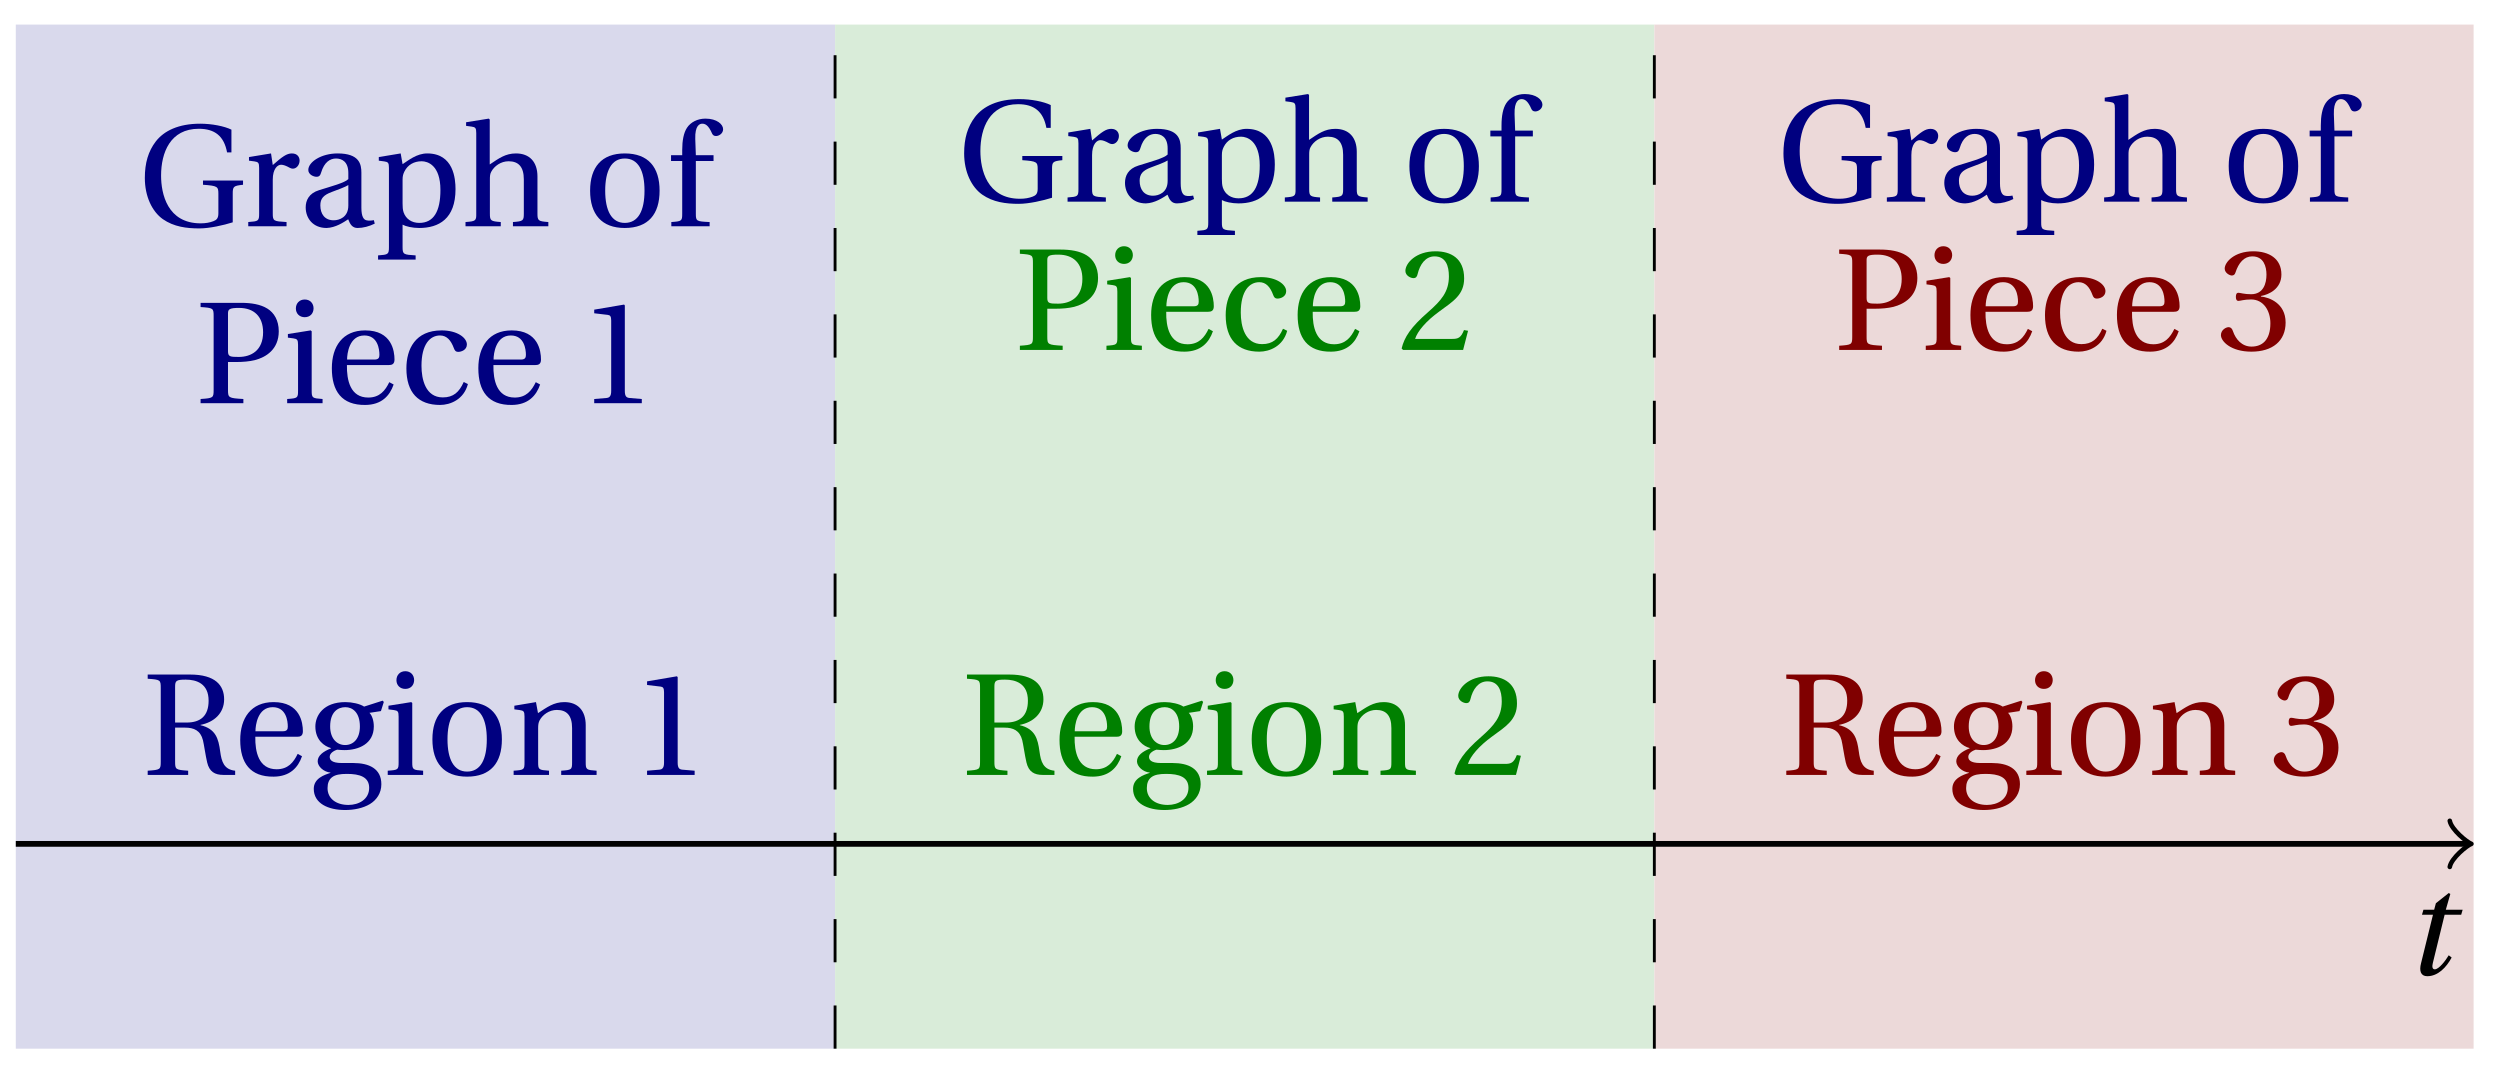 <svg xmlns="http://www.w3.org/2000/svg" xmlns:xlink="http://www.w3.org/1999/xlink" version="1.1" width="173" height="74" viewBox="0 0 173 74">
<defs>
<path id="font_1_1" d="M.428 .452 .439 .49H.312L.346 .609 .334 .616 .237 .539 .224 .49H.143L.132 .452H.215L.125 .086C.11 .029 .122-.012 .172-.012 .252-.012 .316 .054 .356 .129L.334 .146C.311 .107 .26 .04 .229 .04 .208 .04 .208 .063 .214 .088L.303 .452H.428Z"/>
<path id="font_2_4" d="M.654 .224C.654 .274 .659 .279 .725 .286V.315H.449V.286C.55 .279 .555 .273 .555 .224V.089C.555 .054 .542 .043 .521 .035 .495 .025 .467 .02 .433 .02 .203 .02 .16 .224 .16 .349 .16 .507 .223 .672 .42 .672 .53 .672 .594 .622 .615 .509H.645V.666C.596 .69 .51 .707 .43 .707 .28 .707 .18 .658 .123 .584 .072 .517 .048 .437 .048 .333 .048 .204 .099 .101 .172 .049 .248-.004 .336-.015 .424-.015 .494-.015 .591 .007 .654 .027V.224Z"/>
<path id="font_2_17" d="M.189 .502 .037 .477V.452L.075 .447C.101 .443 .107 .438 .107 .402V.087C.107 .036 .102 .034 .032 .029V0H.296V.029C.207 .034 .201 .036 .201 .087V.321C.201 .398 .235 .424 .258 .424 .274 .424 .291 .418 .32 .402 .327 .398 .335 .397 .34 .397 .364 .397 .386 .422 .386 .453 .386 .475 .372 .502 .333 .502 .297 .502 .267 .48 .201 .422L.189 .502Z"/>
<path id="font_2_7" d="M.343 .143C.343 .062 .281 .041 .242 .041 .18 .041 .15 .085 .15 .144 .15 .191 .172 .215 .228 .236 .268 .251 .321 .27 .343 .284V.143M.433 .369C.433 .427 .42 .502 .269 .502 .156 .502 .067 .443 .067 .388 .067 .356 .104 .341 .123 .341 .144 .341 .15 .352 .155 .369 .177 .443 .218 .467 .258 .467 .297 .467 .343 .447 .343 .367V.325C.318 .299 .221 .274 .142 .249 .07 .227 .049 .177 .049 .13 .049 .055 .099-.012 .193-.012 .255-.01 .31 .027 .342 .048 .356 .011 .372-.012 .407-.012 .444-.012 .487-.001 .525 .018L.519 .042C.505 .039 .483 .037 .468 .041 .45 .045 .433 .064 .433 .127V.369Z"/>
<path id="font_2_16" d="M.194 .321C.194 .346 .198 .36 .207 .378 .23 .424 .273 .448 .326 .448 .366 .448 .455 .422 .455 .25 .455 .103 .409 .023 .309 .023 .257 .023 .217 .05 .201 .096 .195 .114 .194 .134 .194 .157V.321M.03 .477V.452L.068 .447C.094 .443 .1 .438 .1 .402V-.143C.1-.194 .095-.196 .025-.201V-.23H.284V-.201C.2-.196 .194-.194 .194-.143V.011C.215-.001 .262-.012 .308-.012 .443-.012 .559 .05 .559 .256 .559 .327 .546 .502 .364 .502 .291 .502 .233 .453 .194 .428L.181 .502 .03 .477Z"/>
<path id="font_2_12" d="M.517 .343C.517 .444 .462 .502 .369 .502 .296 .502 .251 .468 .188 .426V.736L.181 .742 .025 .717V.692L.063 .687C.089 .683 .095 .678 .095 .642V.087C.096 .038 .091 .034 .021 .029V0H.264V.029C.195 .034 .189 .038 .189 .087V.321C.189 .346 .19 .36 .198 .375 .219 .415 .265 .448 .318 .448 .386 .448 .423 .41 .423 .323V.087C.423 .038 .418 .034 .348 .029V0H.592V.029C.523 .034 .517 .038 .517 .087V.343Z"/>
<path id="font_2_15" d="M.288 .502C.128 .502 .049 .407 .049 .245 .049 .083 .128-.012 .288-.012 .45-.012 .528 .083 .528 .245 .528 .407 .45 .502 .288 .502M.153 .245C.153 .383 .197 .467 .288 .467 .381 .467 .424 .383 .424 .245 .424 .107 .381 .023 .288 .023 .197 .023 .153 .107 .153 .245Z"/>
<path id="font_2_10" d="M.201 .45H.323V.49H.201L.197 .602C.194 .697 .229 .707 .245 .707 .266 .707 .288 .697 .313 .639 .318 .629 .325 .622 .34 .622 .36 .622 .389 .639 .389 .669 .389 .702 .347 .742 .267 .742 .212 .742 .165 .717 .14 .679 .117 .644 .107 .591 .107 .525V.49H.03V.45H.107V.087C.107 .036 .104 .034 .032 .029V0H.296V.029C.205 .033 .201 .035 .201 .086V.45Z"/>
<path id="font_2_5" d="M.224 .284H.281C.327 .284 .372 .288 .409 .297 .486 .317 .574 .371 .574 .496 .574 .572 .541 .624 .496 .652 .448 .682 .384 .692 .314 .692H.035V.663C.123 .657 .125 .655 .125 .599V.093C.125 .037 .123 .035 .035 .029V0H.33V.029C.227 .035 .224 .037 .224 .093V.284M.224 .62C.224 .648 .235 .657 .3 .657 .403 .657 .466 .598 .466 .489 .466 .364 .384 .319 .298 .319 .239 .319 .224 .321 .224 .358V.62Z"/>
<path id="font_2_13" d="M.037 .477V.452L.075 .447C.101 .443 .107 .438 .107 .402V.087C.107 .036 .104 .034 .032 .029V0H.276V.029C.205 .034 .201 .036 .201 .087V.496L.194 .502 .037 .477M.153 .715C.117 .715 .092 .689 .092 .653 .092 .618 .117 .593 .153 .593 .19 .593 .213 .618 .214 .653 .214 .689 .19 .715 .153 .715Z"/>
<path id="font_2_9" d="M.441 .263C.462 .263 .481 .268 .481 .301 .481 .36 .462 .502 .279 .502 .123 .502 .049 .391 .049 .241 .049 .083 .117-.014 .28-.012 .391-.011 .448 .05 .475 .129L.445 .145C.417 .087 .379 .039 .3 .039 .176 .039 .151 .159 .153 .263H.441M.154 .301C.154 .342 .169 .467 .273 .467 .366 .467 .377 .372 .377 .333 .377 .314 .371 .301 .343 .301H.154Z"/>
<path id="font_2_8" d="M.3 .04C.181 .04 .153 .164 .153 .258 .153 .407 .212 .467 .281 .467 .327 .467 .356 .434 .376 .38 .382 .364 .388 .354 .407 .354 .427 .354 .466 .367 .466 .405 .466 .451 .4 .502 .292 .502 .11 .502 .049 .373 .049 .24 .049 .073 .131-.012 .281-.012 .351-.012 .445 .025 .473 .132L.444 .146C.413 .076 .373 .04 .3 .04Z"/>
<path id="font_2_1" d="M.437 0V.029L.353 .036C.332 .038 .32 .046 .32 .085V.674L.315 .68 .109 .645V.62L.202 .609C.219 .607 .226 .599 .226 .57V.085C.226 .066 .223 .054 .217 .047 .212 .04 .204 .037 .193 .036L.109 .029V0H.437Z"/>
<path id="font_2_6" d="M.293 .326C.353 .326 .399 .307 .416 .239 .423 .211 .434 .132 .445 .086 .46 .022 .498 0 .557 0H.638V.029C.56 .037 .544 .093 .535 .161 .523 .25 .505 .317 .399 .343V.345C.493 .363 .562 .426 .562 .521 .562 .617 .502 .692 .327 .692H.035V.663C.123 .657 .125 .655 .125 .599V.093C.125 .037 .123 .035 .035 .029V0H.314V.029C.227 .035 .224 .037 .224 .093V.326H.293M.224 .361V.607C.224 .649 .231 .657 .297 .657 .371 .657 .455 .63 .455 .512 .455 .407 .4 .361 .303 .361H.224Z"/>
<path id="font_2_11" d="M.26 .467C.309 .467 .36 .431 .36 .334 .36 .25 .316 .206 .258 .206 .202 .206 .155 .25 .155 .334 .155 .433 .207 .467 .26 .467M.281-.207C.196-.207 .137-.163 .137-.091 .137-.057 .147-.032 .168-.016 .19 .001 .223 .007 .271 .007 .359 .007 .424-.014 .424-.089 .424-.169 .352-.207 .281-.207M.389 .471C.361 .49 .306 .502 .26 .502 .107 .502 .053 .408 .053 .334 .053 .24 .115 .197 .161 .185V.183C.107 .162 .069 .133 .069 .094 .069 .059 .109 .021 .157 .016V.014C.114-0 .042-.024 .042-.096 .042-.197 .142-.242 .258-.242 .318-.242 .381-.23 .429-.201 .475-.173 .508-.126 .508-.064 .508 .044 .422 .082 .315 .082H.235C.163 .082 .152 .106 .152 .125 .152 .154 .19 .17 .203 .174 .222 .172 .243 .171 .254 .171 .349 .171 .456 .213 .456 .334 .456 .376 .443 .411 .426 .428L.505 .44 .525 .503 .517 .512 .389 .471Z"/>
<path id="font_2_14" d="M.529 .343C.529 .444 .474 .502 .382 .502 .308 .502 .262 .466 .2 .426L.186 .502 .037 .477V.452L.075 .447C.101 .443 .107 .438 .107 .402V.087C.107 .036 .104 .034 .032 .029V0H.276V.029C.205 .034 .201 .036 .201 .087V.321C.201 .346 .203 .36 .211 .376 .232 .415 .277 .448 .33 .448 .398 .448 .435 .41 .435 .323V.087C.435 .036 .432 .034 .36 .029V0H.604V.029C.533 .034 .529 .036 .529 .087V.343Z"/>
<path id="font_2_2" d="M.485 .132 .457 .137C.436 .083 .416 .076 .376 .076H.12C.136 .128 .195 .199 .288 .266 .384 .336 .458 .381 .458 .493 .458 .632 .366 .68 .261 .68 .124 .68 .053 .597 .053 .545 .053 .511 .091 .495 .108 .495 .126 .495 .133 .505 .137 .522 .153 .59 .192 .645 .254 .645 .331 .645 .353 .58 .353 .507 .353 .4 .299 .34 .212 .263 .089 .156 .046 .088 .027 .01L.037 0H.451L.485 .132Z"/>
<path id="font_2_3" d="M.13 .366C.13 .349 .135 .338 .148 .338 .16 .338 .187 .348 .235 .348 .32 .348 .368 .271 .368 .184 .368 .065 .309 .023 .238 .023 .172 .023 .129 .073 .11 .129 .104 .148 .094 .157 .08 .157 .062 .157 .027 .138 .027 .102 .027 .059 .096-.012 .237-.012 .382-.012 .473 .061 .473 .189 .473 .323 .358 .363 .303 .368V.372C.357 .381 .444 .421 .444 .52 .444 .631 .357 .68 .25 .68 .118 .68 .053 .604 .053 .561 .053 .53 .088 .513 .102 .513 .115 .513 .123 .52 .127 .533 .149 .601 .187 .645 .243 .645 .322 .645 .341 .575 .341 .519 .341 .459 .32 .384 .235 .384 .187 .384 .16 .394 .148 .394 .135 .394 .13 .384 .13 .366Z"/>
</defs>
<path transform="matrix(1,0,0,-1,1.093,58.395)" d="M0-14.173V56.694H56.694V-14.173ZM56.694 56.694" fill="#d9d9ec"/>
<path transform="matrix(1,0,0,-1,1.093,58.395)" d="M56.694-14.173V56.694H113.387V-14.173ZM113.387 56.694" fill="#d9ecd9"/>
<path transform="matrix(1,0,0,-1,1.093,58.395)" d="M113.387-14.173V56.694H170.081V-14.173ZM170.081 56.694" fill="#ecd9d9"/>
<path transform="matrix(1,0,0,-1,1.093,58.395)" stroke-width=".399" stroke-linecap="butt" stroke-miterlimit="10" stroke-linejoin="miter" fill="none" stroke="#000000" d="M0 0H169.623"/>
<path transform="matrix(1,0,0,-1,170.721,58.395)" stroke-width=".319" stroke-linecap="round" stroke-linejoin="round" fill="none" stroke="#000000" d="M-1.196 1.594C-1.096 .996 0 .1 .299 0 0-.1-1.096-.996-1.196-1.594"/>
<use data-text="t" xlink:href="#font_1_1" transform="matrix(9.166,0,0,-9.166,166.391,67.444)"/>
<path transform="matrix(1,0,0,-1,1.093,58.395)" stroke-width=".199" stroke-linecap="butt" stroke-dasharray="2.989,2.989" stroke-miterlimit="10" stroke-linejoin="miter" fill="none" stroke="#000000" d="M56.694-14.173V56.694"/>
<path transform="matrix(1,0,0,-1,1.093,58.395)" stroke-width=".199" stroke-linecap="butt" stroke-dasharray="2.989,2.989" stroke-miterlimit="10" stroke-linejoin="miter" fill="none" stroke="#000000" d="M113.387-14.173V56.694"/>
<use data-text="G" xlink:href="#font_2_4" transform="matrix(10.037,0,0,-10.037,9.541,15.656)" fill="#000080"/>
<use data-text="r" xlink:href="#font_2_17" transform="matrix(10.037,0,0,-10.037,16.858,15.656)" fill="#000080"/>
<use data-text="a" xlink:href="#font_2_7" transform="matrix(10.037,0,0,-10.037,20.662,15.656)" fill="#000080"/>
<use data-text="p" xlink:href="#font_2_16" transform="matrix(10.037,0,0,-10.037,25.911,15.656)" fill="#000080"/>
<use data-text="h" xlink:href="#font_2_12" transform="matrix(10.037,0,0,-10.037,32.003,15.656)" fill="#000080"/>
<use data-text="o" xlink:href="#font_2_15" transform="matrix(10.037,0,0,-10.037,40.344,15.656)" fill="#000080"/>
<use data-text="f" xlink:href="#font_2_10" transform="matrix(10.037,0,0,-10.037,46.135,15.656)" fill="#000080"/>
<use data-text="P" xlink:href="#font_2_5" transform="matrix(10.037,0,0,-10.037,13.529,27.902)" fill="#000080"/>
<use data-text="i" xlink:href="#font_2_13" transform="matrix(10.037,0,0,-10.037,19.551,27.902)" fill="#000080"/>
<use data-text="e" xlink:href="#font_2_9" transform="matrix(10.037,0,0,-10.037,22.472,27.902)" fill="#000080"/>
<use data-text="c" xlink:href="#font_2_8" transform="matrix(10.037,0,0,-10.037,27.631,27.902)" fill="#000080"/>
<use data-text="e" xlink:href="#font_2_9" transform="matrix(10.037,0,0,-10.037,32.609,27.902)" fill="#000080"/>
<use data-text="1" xlink:href="#font_2_1" transform="matrix(10.037,0,0,-10.037,40.026,27.902)" fill="#000080"/>
<use data-text="R" xlink:href="#font_2_6" transform="matrix(10.037,0,0,-10.037,9.869,53.624)" fill="#000080"/>
<use data-text="e" xlink:href="#font_2_9" transform="matrix(10.037,0,0,-10.037,16.132,53.624)" fill="#000080"/>
<use data-text="g" xlink:href="#font_2_11" transform="matrix(10.037,0,0,-10.037,21.291,53.624)" fill="#000080"/>
<use data-text="i" xlink:href="#font_2_13" transform="matrix(10.037,0,0,-10.037,26.51,53.624)" fill="#000080"/>
<use data-text="o" xlink:href="#font_2_15" transform="matrix(10.037,0,0,-10.037,29.431,53.624)" fill="#000080"/>
<use data-text="n" xlink:href="#font_2_14" transform="matrix(10.037,0,0,-10.037,35.222,53.624)" fill="#000080"/>
<use data-text="1" xlink:href="#font_2_1" transform="matrix(10.037,0,0,-10.037,43.683,53.624)" fill="#000080"/>
<use data-text="G" xlink:href="#font_2_4" transform="matrix(10.037,0,0,-10.037,66.237,13.955)" fill="#000080"/>
<use data-text="r" xlink:href="#font_2_17" transform="matrix(10.037,0,0,-10.037,73.554,13.955)" fill="#000080"/>
<use data-text="a" xlink:href="#font_2_7" transform="matrix(10.037,0,0,-10.037,77.358,13.955)" fill="#000080"/>
<use data-text="p" xlink:href="#font_2_16" transform="matrix(10.037,0,0,-10.037,82.607,13.955)" fill="#000080"/>
<use data-text="h" xlink:href="#font_2_12" transform="matrix(10.037,0,0,-10.037,88.699,13.955)" fill="#000080"/>
<use data-text="o" xlink:href="#font_2_15" transform="matrix(10.037,0,0,-10.037,97.04,13.955)" fill="#000080"/>
<use data-text="f" xlink:href="#font_2_10" transform="matrix(10.037,0,0,-10.037,102.831,13.955)" fill="#000080"/>
<use data-text="P" xlink:href="#font_2_5" transform="matrix(10.037,0,0,-10.037,70.224,24.215)" fill="#008000"/>
<use data-text="i" xlink:href="#font_2_13" transform="matrix(10.037,0,0,-10.037,76.246,24.215)" fill="#008000"/>
<use data-text="e" xlink:href="#font_2_9" transform="matrix(10.037,0,0,-10.037,79.167,24.215)" fill="#008000"/>
<use data-text="c" xlink:href="#font_2_8" transform="matrix(10.037,0,0,-10.037,84.326,24.215)" fill="#008000"/>
<use data-text="e" xlink:href="#font_2_9" transform="matrix(10.037,0,0,-10.037,89.304,24.215)" fill="#008000"/>
<use data-text="2" xlink:href="#font_2_2" transform="matrix(10.037,0,0,-10.037,96.721,24.215)" fill="#008000"/>
<use data-text="R" xlink:href="#font_2_6" transform="matrix(10.037,0,0,-10.037,66.564,53.624)" fill="#008000"/>
<use data-text="e" xlink:href="#font_2_9" transform="matrix(10.037,0,0,-10.037,72.827,53.624)" fill="#008000"/>
<use data-text="g" xlink:href="#font_2_11" transform="matrix(10.037,0,0,-10.037,77.986,53.624)" fill="#008000"/>
<use data-text="i" xlink:href="#font_2_13" transform="matrix(10.037,0,0,-10.037,83.205,53.624)" fill="#008000"/>
<use data-text="o" xlink:href="#font_2_15" transform="matrix(10.037,0,0,-10.037,86.126,53.624)" fill="#008000"/>
<use data-text="n" xlink:href="#font_2_14" transform="matrix(10.037,0,0,-10.037,91.917,53.624)" fill="#008000"/>
<use data-text="2" xlink:href="#font_2_2" transform="matrix(10.037,0,0,-10.037,100.378,53.624)" fill="#008000"/>
<use data-text="G" xlink:href="#font_2_4" transform="matrix(10.037,0,0,-10.037,122.933,13.955)" fill="#000080"/>
<use data-text="r" xlink:href="#font_2_17" transform="matrix(10.037,0,0,-10.037,130.249,13.955)" fill="#000080"/>
<use data-text="a" xlink:href="#font_2_7" transform="matrix(10.037,0,0,-10.037,134.053,13.955)" fill="#000080"/>
<use data-text="p" xlink:href="#font_2_16" transform="matrix(10.037,0,0,-10.037,139.303,13.955)" fill="#000080"/>
<use data-text="h" xlink:href="#font_2_12" transform="matrix(10.037,0,0,-10.037,145.395,13.955)" fill="#000080"/>
<use data-text="o" xlink:href="#font_2_15" transform="matrix(10.037,0,0,-10.037,153.735,13.955)" fill="#000080"/>
<use data-text="f" xlink:href="#font_2_10" transform="matrix(10.037,0,0,-10.037,159.526,13.955)" fill="#000080"/>
<use data-text="P" xlink:href="#font_2_5" transform="matrix(10.037,0,0,-10.037,126.92,24.215)" fill="#800000"/>
<use data-text="i" xlink:href="#font_2_13" transform="matrix(10.037,0,0,-10.037,132.942,24.215)" fill="#800000"/>
<use data-text="e" xlink:href="#font_2_9" transform="matrix(10.037,0,0,-10.037,135.862,24.215)" fill="#800000"/>
<use data-text="c" xlink:href="#font_2_8" transform="matrix(10.037,0,0,-10.037,141.021,24.215)" fill="#800000"/>
<use data-text="e" xlink:href="#font_2_9" transform="matrix(10.037,0,0,-10.037,146,24.215)" fill="#800000"/>
<use data-text="3" xlink:href="#font_2_3" transform="matrix(10.037,0,0,-10.037,153.417,24.215)" fill="#800000"/>
<use data-text="R" xlink:href="#font_2_6" transform="matrix(10.037,0,0,-10.037,123.26,53.624)" fill="#800000"/>
<use data-text="e" xlink:href="#font_2_9" transform="matrix(10.037,0,0,-10.037,129.523,53.624)" fill="#800000"/>
<use data-text="g" xlink:href="#font_2_11" transform="matrix(10.037,0,0,-10.037,134.681,53.624)" fill="#800000"/>
<use data-text="i" xlink:href="#font_2_13" transform="matrix(10.037,0,0,-10.037,139.901,53.624)" fill="#800000"/>
<use data-text="o" xlink:href="#font_2_15" transform="matrix(10.037,0,0,-10.037,142.821,53.624)" fill="#800000"/>
<use data-text="n" xlink:href="#font_2_14" transform="matrix(10.037,0,0,-10.037,148.612,53.624)" fill="#800000"/>
<use data-text="3" xlink:href="#font_2_3" transform="matrix(10.037,0,0,-10.037,157.073,53.624)" fill="#800000"/>
</svg>
